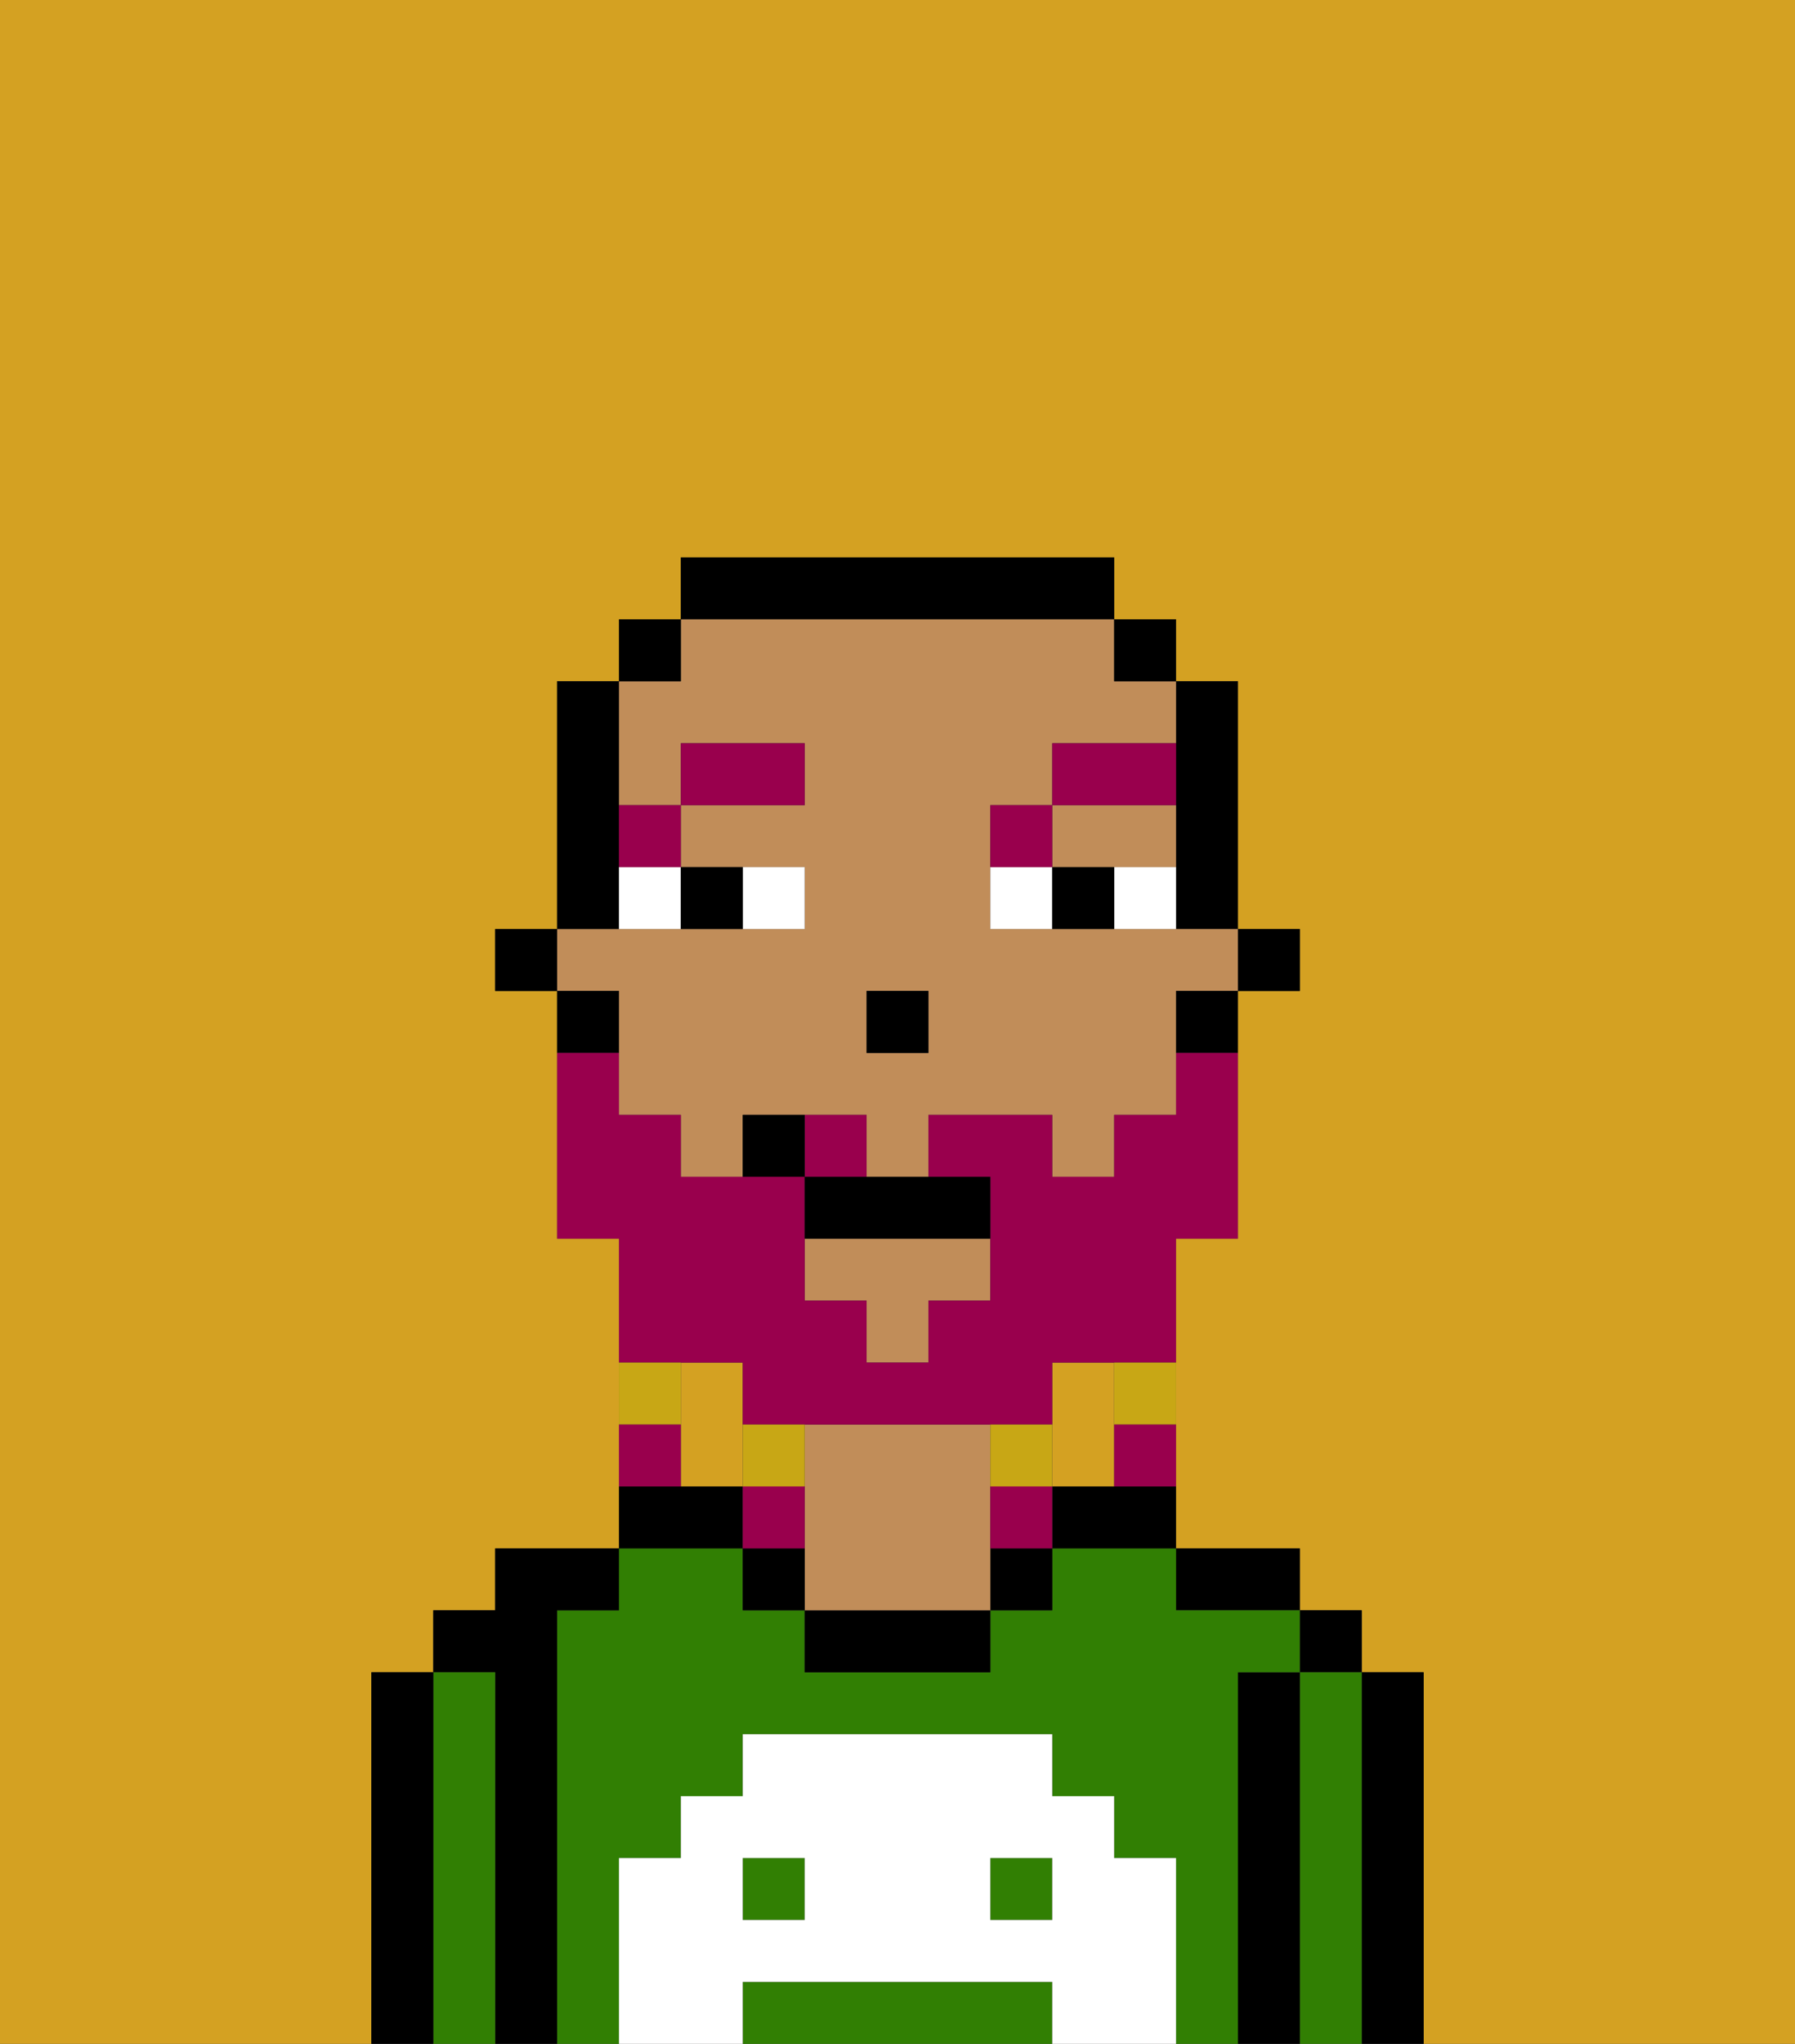 <svg xmlns="http://www.w3.org/2000/svg" viewBox="0 0 29 33"><rect x="0" y="0" width="29" height="33" fill="#333333" stroke="none"/><defs><style>polygon,rect,path{shape-rendering:crispedges;}.ha101-1{fill:#d4a122;}.ha101-2{fill:#000000;}.ha101-3{fill:#317f03;}.ha101-4{fill:#c18d59;}.ha101-5{fill:#ffffff;}.ha101-6{fill:#ffffff;}.ha101-7{fill:#99004d;}.ha101-8{fill:#99004d;}.ha101-9{fill:#c8a715;}</style></defs><path class="ha101-1" d="M0,33H6V27H7V26H8V25h2V20H9V16H8V15H9V11h1V10h1V9h7v1h1v1h1v4h1v1H20v4H19v5h2v1h1v1h1v6h6V0H0Z"/><path class="ha101-1" d="M18,24V22H17v2Z"/><path class="ha101-1" d="M12,22H11v2h1V22Z"/><path class="ha101-2" d="M23,27H22v6h1V27Z"/><rect class="ha101-2" x="21" y="26" width="1" height="1"/><path class="ha101-3" d="M22,27H21v6h1V27Z"/><path class="ha101-2" d="M21,27H20v6h1V27Z"/><path class="ha101-2" d="M20,26h1V25H19v1Z"/><path class="ha101-3" d="M20,27h1V26H19V25H17v1H16v1H13V26H12V25H10v1H9v7h1V30h1V29h1V28h5v1h1v1h1v3h1V27Z"/><rect class="ha101-3" x="16" y="30" width="1" height="1"/><rect class="ha101-3" x="12" y="30" width="1" height="1"/><path class="ha101-3" d="M16,32H12v1h5V32Z"/><path class="ha101-2" d="M17,24v1h2V24H17Z"/><rect class="ha101-2" x="16" y="25" width="1" height="1"/><path class="ha101-2" d="M13,26v1h3V26H13Z"/><path class="ha101-4" d="M16,24V23H13v3h3V24Z"/><path class="ha101-2" d="M12,25v1h1V25Z"/><path class="ha101-2" d="M12,24H10v1h2Z"/><path class="ha101-2" d="M9,26h1V25H8v1H7v1H8v6H9V26Z"/><path class="ha101-3" d="M8,27H7v6H8V27Z"/><path class="ha101-2" d="M7,27H6v6H7V27Z"/><path class="ha101-5" d="M19,30H18V29H17V28H12v1H11v1H10v3h2V32h5v1h2V30Zm-6,1H12V30h1Zm4,0H16V30h1Z"/><rect class="ha101-2" x="20" y="15" width="1" height="1"/><path class="ha101-2" d="M19,13v2h1V11H19v2Z"/><path class="ha101-4" d="M10,17v1h1v1h1V18h2v1h1V18h2v1h1V18h1V16h1V15H16V13h1V12h2V11H18V10H11v1H10v2h1V12h2v1H11v1h2v1H9v1h1Zm4-1h1v1H14Z"/><polygon class="ha101-4" points="13 21 14 21 14 22 15 22 15 21 16 21 16 20 13 20 13 21"/><path class="ha101-4" d="M18,14h1V13H17v1Z"/><path class="ha101-2" d="M19,17h1V16H19Z"/><rect class="ha101-2" x="18" y="10" width="1" height="1"/><path class="ha101-2" d="M18,10V9H11v1h7Z"/><rect class="ha101-2" x="10" y="10" width="1" height="1"/><path class="ha101-2" d="M10,14V11H9v4h1Z"/><path class="ha101-2" d="M10,16H9v1h1Z"/><rect class="ha101-2" x="8" y="15" width="1" height="1"/><rect class="ha101-2" x="14" y="16" width="1" height="1"/><path class="ha101-6" d="M13,15V14H12v1Z"/><path class="ha101-6" d="M10,15h1V14H10Z"/><path class="ha101-6" d="M18,14v1h1V14Z"/><path class="ha101-6" d="M16,14v1h1V14Z"/><path class="ha101-2" d="M12,15V14H11v1Z"/><path class="ha101-2" d="M17,14v1h1V14Z"/><path class="ha101-7" d="M11,14V13H10v1Z"/><rect class="ha101-7" x="11" y="12" width="2" height="1"/><path class="ha101-7" d="M17,13H16v1h1Z"/><path class="ha101-7" d="M19,12H17v1h2Z"/><path class="ha101-8" d="M12,22v1h5V22h2V20h1V17H19v1H18v1H17V18H15v1h1v2H15v1H14V21H13V19H11V18H10V17H9v3h1v2h2Z"/><path class="ha101-8" d="M14,18H13v1h1Z"/><path class="ha101-9" d="M18,23h1V22H18Z"/><path class="ha101-8" d="M18,24h1V23H18Z"/><path class="ha101-9" d="M17,24V23H16v1Z"/><path class="ha101-8" d="M16,24v1h1V24Z"/><path class="ha101-9" d="M13,23H12v1h1Z"/><path class="ha101-8" d="M13,24H12v1h1Z"/><path class="ha101-9" d="M11,22H10v1h1Z"/><path class="ha101-8" d="M11,23H10v1h1Z"/><path class="ha101-2" d="M13,19v1h3V19H13Z"/><path class="ha101-2" d="M12,18v1h1V18Z"/></svg>